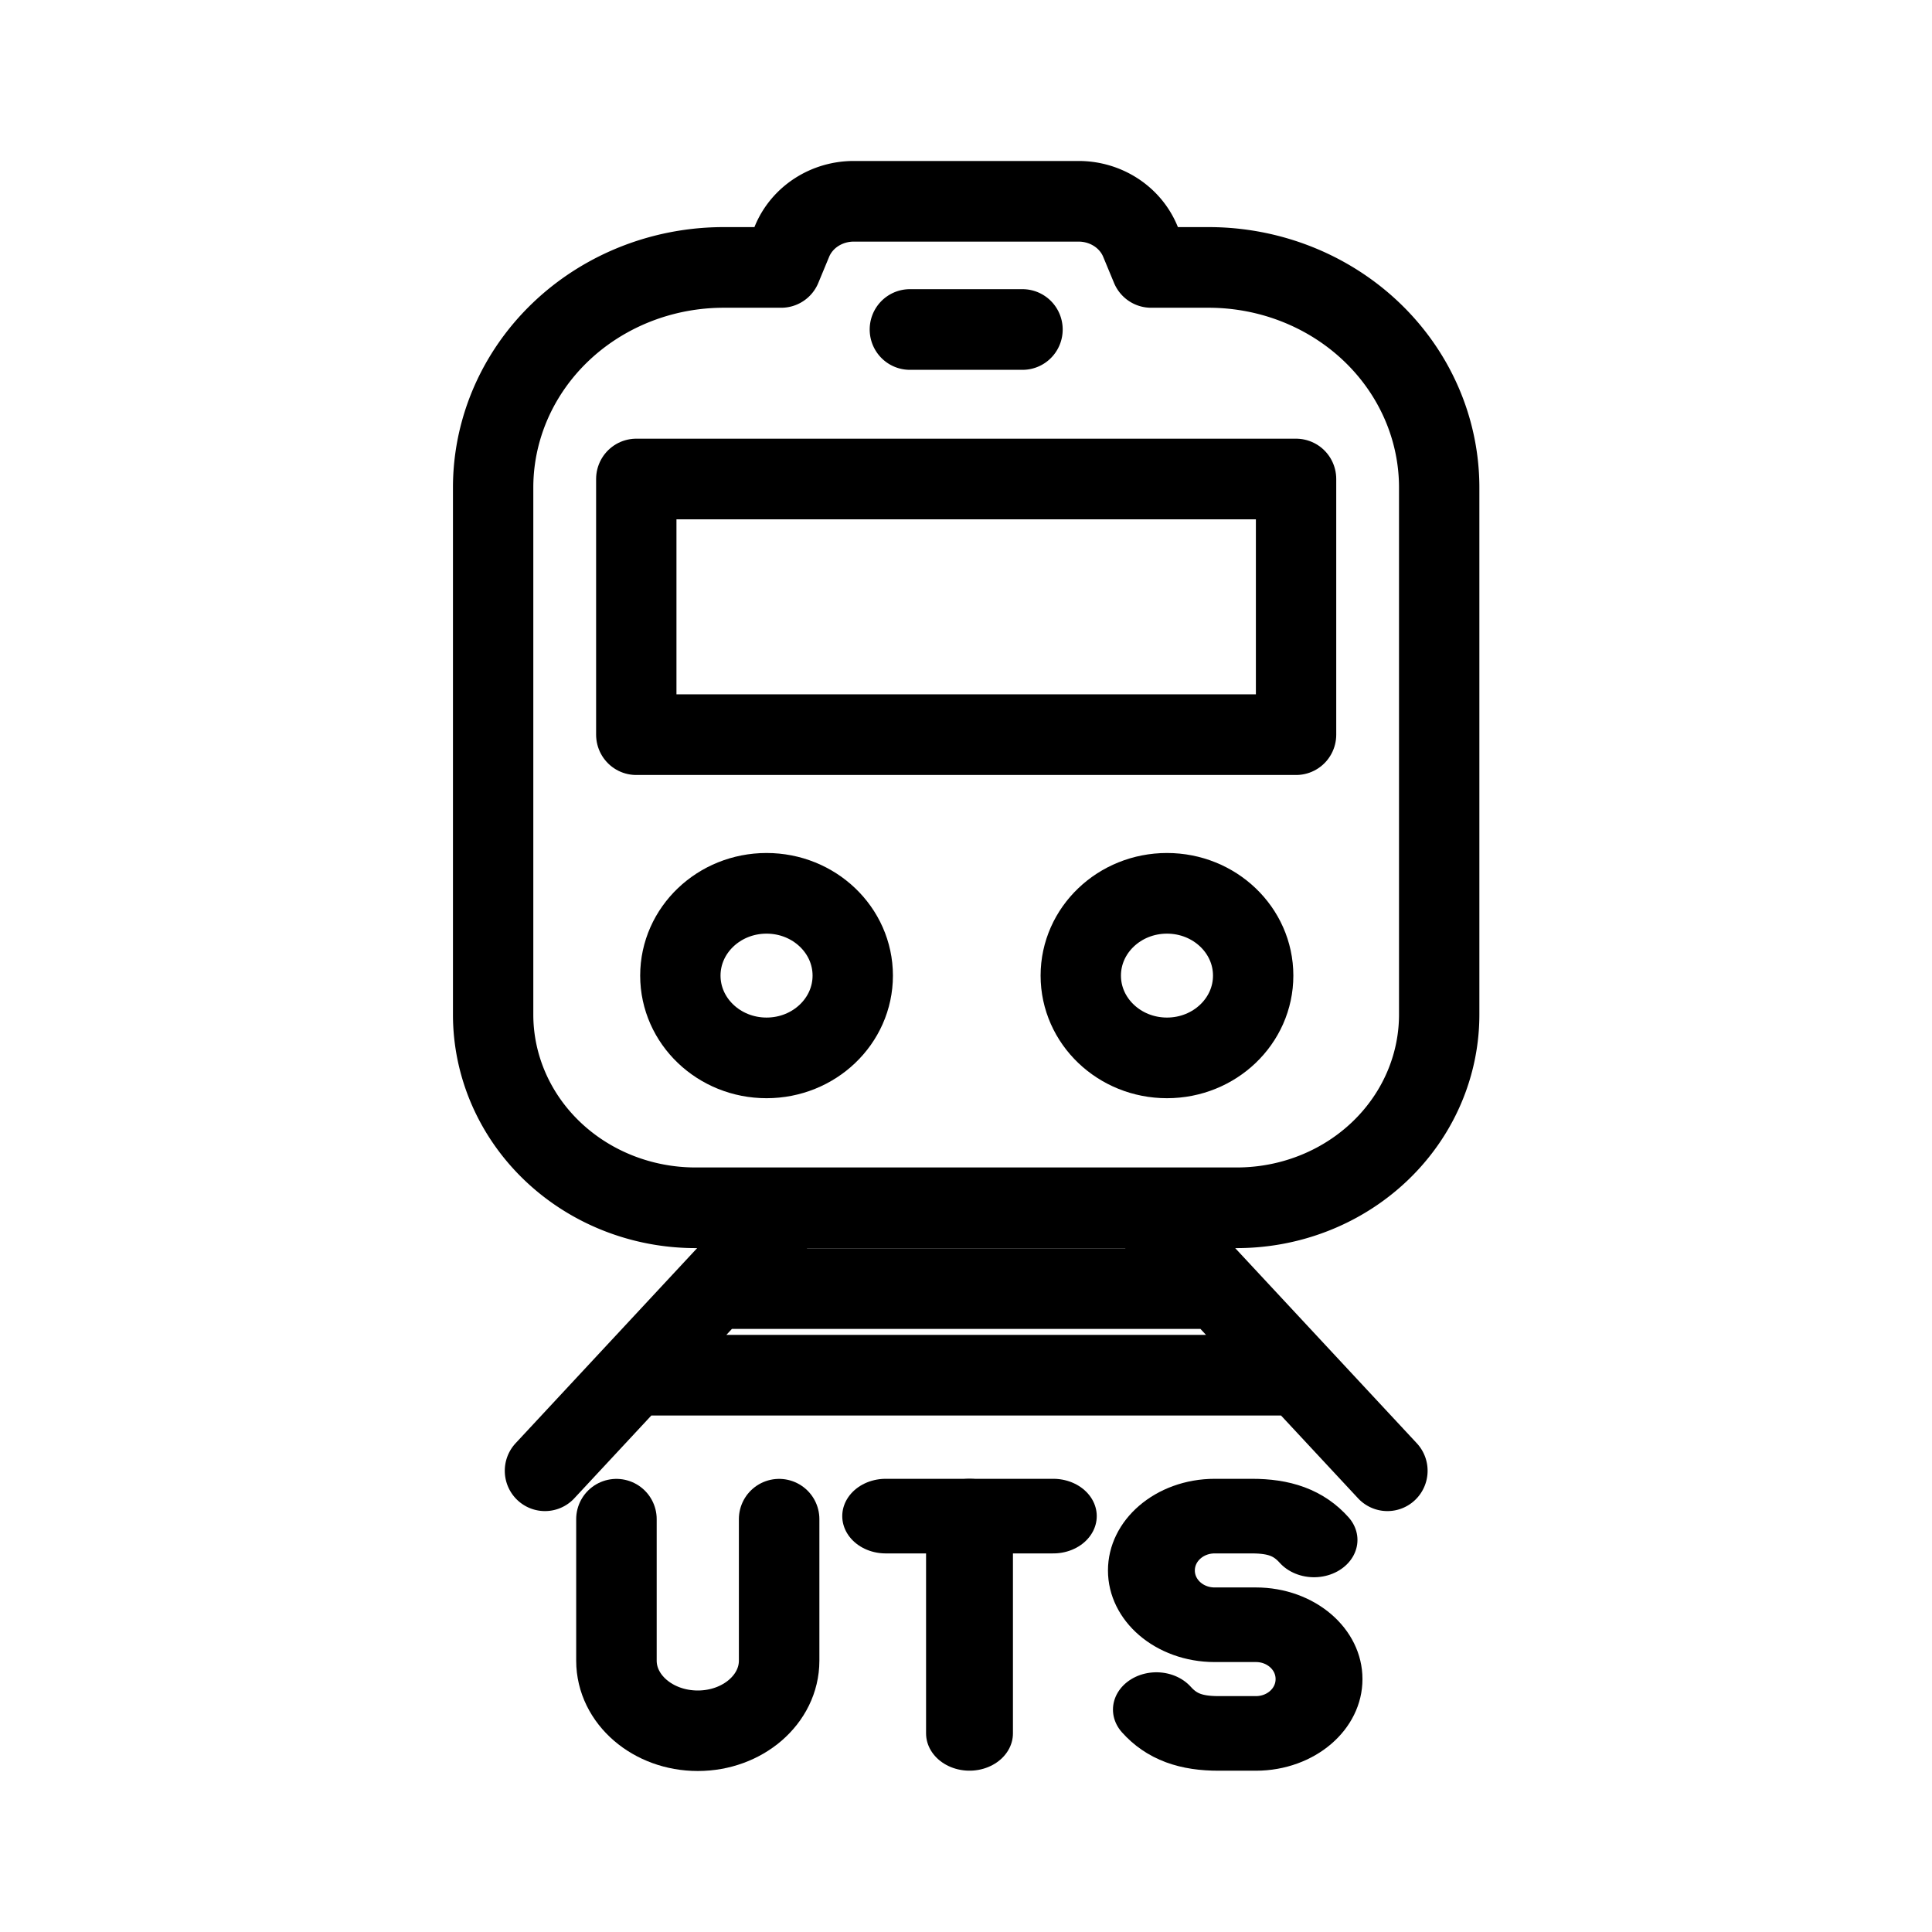 <?xml version="1.0" encoding="UTF-8"?>
<svg width="192" height="192" version="1.1" viewBox="0 0 192 192" xmlns="http://www.w3.org/2000/svg">
 <g transform="matrix(.827 0 0 .83 16.625 3.405)" fill="none" stroke="#000" stroke-linecap="round" stroke-linejoin="round" stroke-width="9.656">
  <path class="a" d="m56.358 53.251h79.284v30.611h-79.284z"/>
  <ellipse class="a" cx="72.012" cy="112.71" rx="10.358" ry="9.852"/>
  <ellipse class="a" cx="120.13" cy="112.71" rx="10.358" ry="9.852"/>
  <path class="a" d="m89.234 35.35h13.536m22.36-7.433h-6.905l-1.304-3.13a7.97 7.58 0 0 0-7.409-4.787h-27.026a7.97 7.58 0 0 0-7.409 4.788l-1.303 3.129h-6.906a27.712 26.359 0 0 0-27.712 26.36v63.099a24.321 23.134 0 0 0 24.321 23.134h65.043a24.321 23.134 0 0 0 24.322-23.134v-63.099a27.712 26.359 0 0 0-27.712-26.36zm-50.338 112.59-29.408 31.49m90.256-11.44h-79.282m69.832-10.37h-60.385m51.405-9.68 29.41 31.49"/>
 </g>
 <path class="st5" d="m61.261 150.97v14.064c0 3.847 3.619 6.966 8.084 6.966 4.465 0 8.084-3.119 8.084-6.966v-14.064" fill="none" stroke="#000" stroke-linecap="round" stroke-linejoin="round" stroke-miterlimit="10" stroke-width="8"/>
 <g transform="matrix(3.143 0 0 2.699 -676.83 40.955)" fill="none" stroke="#000" stroke-linecap="round" stroke-linejoin="round" stroke-miterlimit="10" stroke-width="2.747">
  <line class="st5" x1="243.35" x2="248.65" y1="40.65" y2="40.65"/>
  <line class="st5" x1="246" x2="246" y1="48.65" y2="40.65"/>
 </g>
 <g transform="matrix(3.143 0 0 2.699 -619 40.955)" stroke="#000" stroke-linecap="round" stroke-linejoin="round" stroke-width="2.747">
  <path class="st5" d="m233.51 47.774c0.491 0.639 1.106 0.877 1.962 0.877h1.184c1.102 0 1.996-0.893 1.996-1.996v-0.009c0-1.102-0.893-1.996-1.996-1.996h-1.306c-1.103 0-1.998-0.894-1.998-1.998v-4e-6c0-1.106 0.896-2.002 2.002-2.002h1.178c0.856 0 1.471 0.238 1.962 0.877" fill="none" stroke="#000" stroke-linecap="round" stroke-linejoin="round" stroke-miterlimit="10" stroke-width="2.747"/>
 </g>
</svg>

